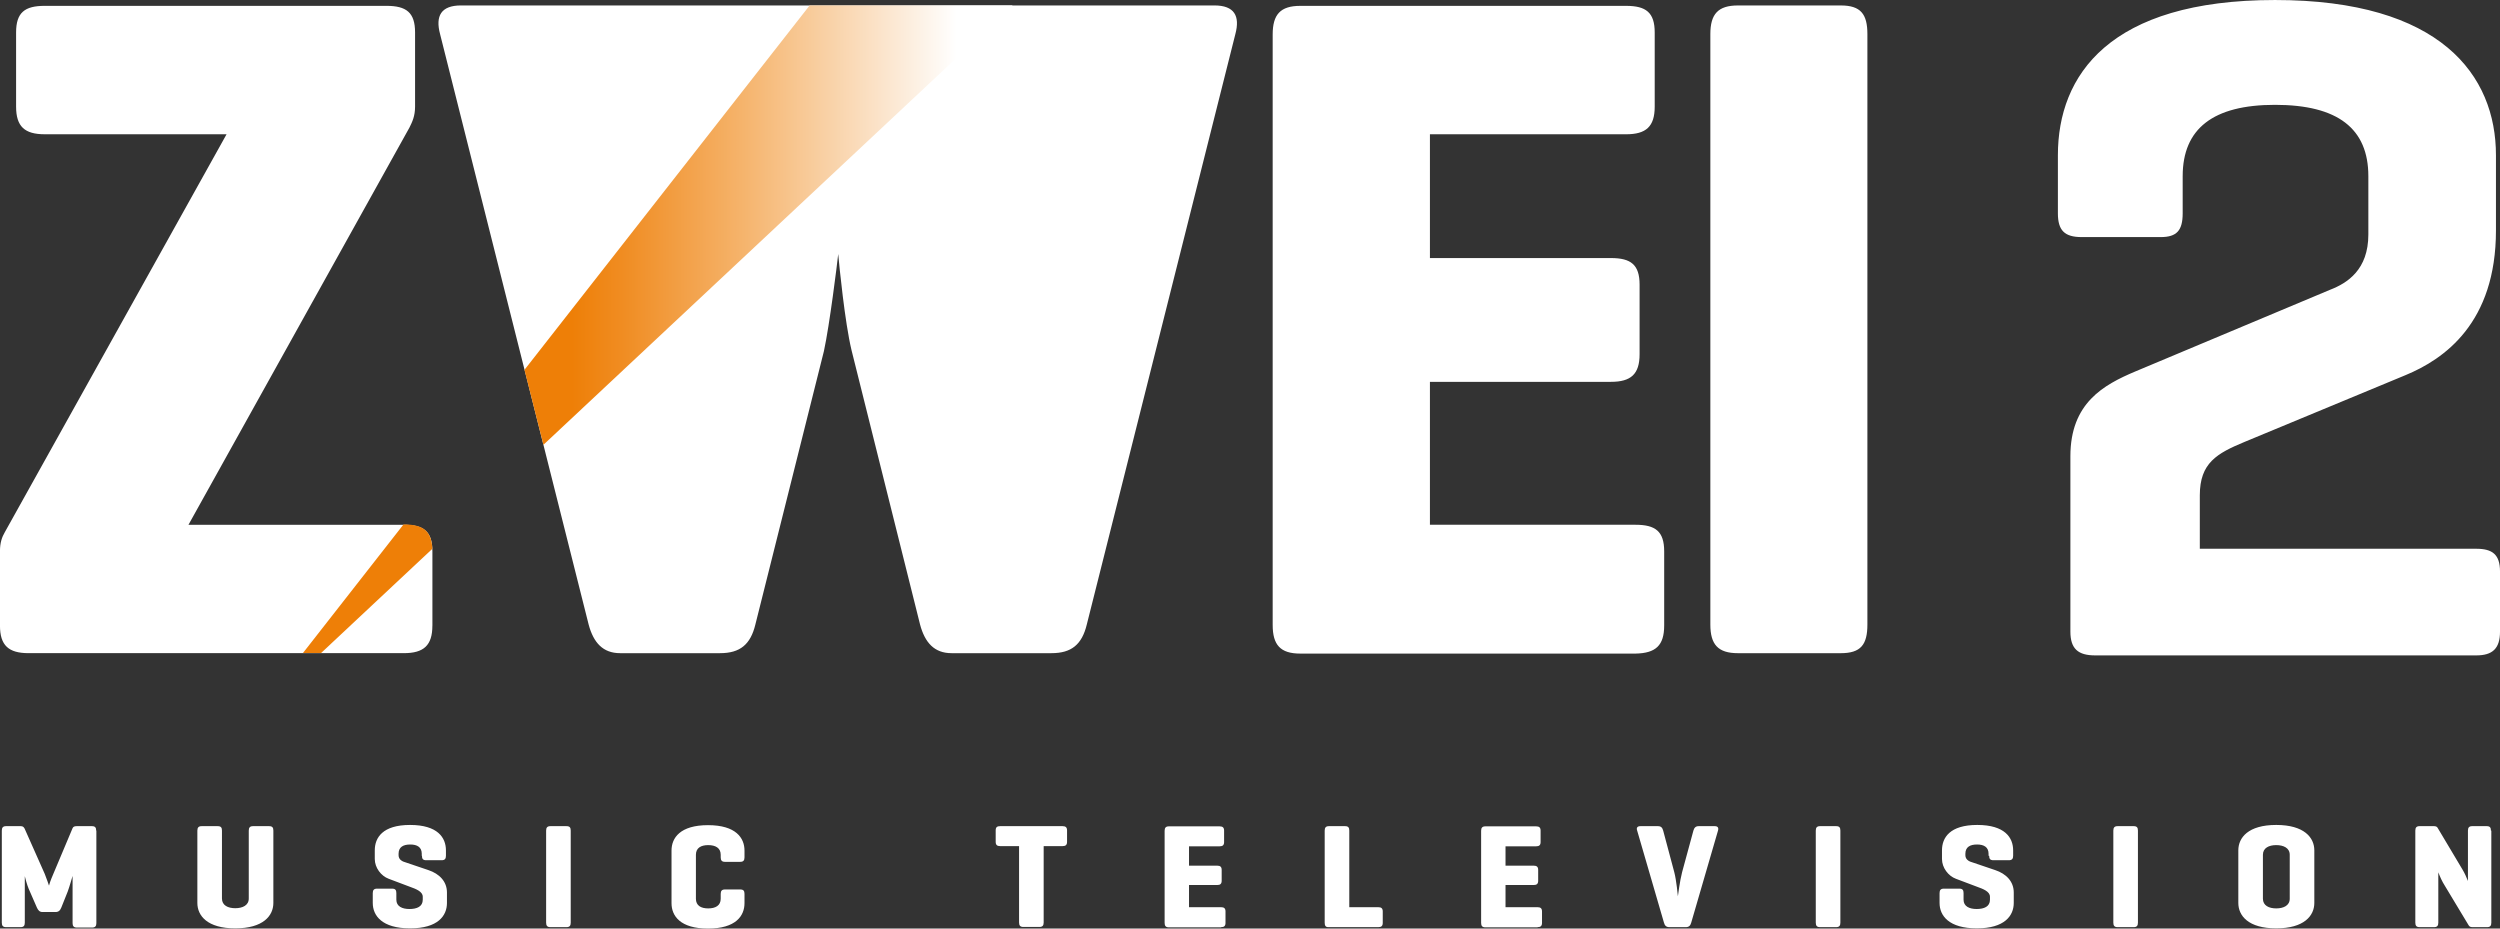 <svg width="800" height="297.14" enable-background="new 0 0 1260 720" space="preserve" version="1.0" viewBox="0 0 800 297.14" xmlns="http://www.w3.org/2000/svg" xmlns:xlink="http://www.w3.org/1999/xlink">
 <rect x="0" y="0" width="800" height="297.14" fill="#333333" stroke="none"/>
 <link rel="stylesheet" type="text/css"/>
 <link rel="stylesheet" type="text/css"/>
 <style lang="en" type="text/css"/>
 <style lang="en" type="text/css"/>
 <path d="m703.94 175.6v-17.095c0-10.386 5.483-13.418 14.321-17.095l51.48-21.353c12.515-5.161 28.965-16.773 28.965-46.319v-24.063c0-25.611-17.676-49.673-70.704-49.673s-69.478 24.063-69.478 49.673v18.579c0 5.483 2.129 7.612 7.612 7.612h25.288c5.161 0 7.032-2.129 7.032-7.612v-11.87c0-15.225 9.741-22.837 29.546-22.837 20.127 0 29.869 7.612 29.869 22.837v18.644c0 11.289-6.709 15.547-12.193 17.676l-62.447 26.191c-10.064 4.258-20.708 10.064-20.708 27.095v56.124c0 5.483 2.451 7.612 7.935 7.612h121.93c5.161 0 7.612-2.129 7.612-7.612v-19.224c0-5.483-2.451-7.29-7.612-7.29h-88.444m-106.38 24.256v-188.95c0-6.387-2.129-9.161-8.515-9.161h-32.901c-6.387 0-8.838 2.774-8.838 9.161v188.95c0 6.387 2.451 9.161 8.838 9.161h32.901c6.387 0 8.515-2.709 8.515-9.161m-65.027 0.323v-23.74c0-6.387-2.774-8.515-9.161-8.515h-65.801v-45.738h57.931c6.387 0 9.161-2.451 9.161-8.838v-22.256c0-6.387-2.774-8.515-9.161-8.515h-57.931v-39.61h62.769c6.387 0 9.161-2.451 9.161-8.838v-23.74c0-6.387-2.774-8.515-9.161-8.515h-104.25c-6.387 0-8.838 2.774-8.838 9.161v188.95c0 6.387 2.451 9.161 8.838 9.161h107.28c6.451-0.129 9.161-2.58 9.161-8.967m-351.46-198.44h-33.546c-6.387 0-8.257 3.355-6.709 9.161l47.545 188.95c1.548 5.806 4.58 9.161 10.064 9.161h31.997c6.387 0 9.741-2.774 11.289-9.161l21.934-87.477c1.806-8.257 4.258-28.062 4.58-31.094 0.323 3.677 2.129 21.934 4.258 30.772l21.934 87.799c1.548 5.806 4.58 9.161 10.064 9.161h31.997c6.387 0 9.741-2.774 11.289-9.161l47.545-188.95c1.548-5.806-0.323-9.161-6.709-9.161h-207.53m-42.706 198.44v-23.74c0-6.387-2.774-8.515-9.161-8.515h-68.898l70.704-127.09c0.903-1.806 1.806-3.677 1.806-6.709v-23.74c0-6.387-2.774-8.515-9.161-8.515h-109.35c-6.387 0-9.161 2.129-9.161 8.515v23.74c0 6.387 2.774 8.838 9.161 8.838h58.189l-70.962 127.34c-0.903 1.548-1.548 3.355-1.548 6.064v23.805c0 6.387 2.774 8.838 9.161 8.838h120.05c6.387 0 9.161-2.451 9.161-8.838m147.54-198.44h-30.772 30.772" fill="#fff" stroke-width=".645"/>
 <g transform="matrix(.645 0 0 .645 -6.451 -83.671)">
  <defs>
   <path id="SVGID_10_" d="m169.3 453.7h-9l49.9-63.8h0.1c9.5 0 13.8 3.1 14.2 12.1l-55.2 51.7"/>
  </defs>
  <clipPath>
   <use width="100%" height="100%" overflow="visible" xlink:href="#SVGID_10_"/>
  </clipPath>
 </g>
 <use transform="matrix(.645 0 0 .645 -6.451 -83.671)" width="100%" height="100%" fill="url(#SVGID_5_)" overflow="visible" stop-color="#000000" style="-inkscape-stroke:none;font-variation-settings:normal" xlink:href="#SVGID_10_"/>
 <g transform="matrix(.645 0 0 .645 -6.451 -83.671)">
  <linearGradient id="SVGID_5_" x1="293.75" x2="484.5" y1="241.54" y2="241.54" gradientUnits="userSpaceOnUse">
   <stop stop-color="#EE7F07" offset="0"/>
   <stop stop-color="#F08D23" offset=".137"/>
   <stop stop-color="#F5B269" offset=".432"/>
   <stop stop-color="#FCEBD9" offset=".859"/>
   <stop stop-color="#fff" offset="1"/>
  </linearGradient>
  <path d="m279.6 350.4-9.4-37.2 141.5-180.8h100.7l-232.8 218" fill="url(#SVGID_5_)" stop-color="#000000" style="-inkscape-stroke:none;font-variation-settings:normal"/>
 </g>
 <path d="m30.772 265.79c0-0.968-0.323-1.419-1.355-1.419h-4.903c-0.71 0-1.097 0.194-1.29 0.645l-6.193 14.708c-0.903 2.064-1.355 3.548-1.355 3.677-0.065-0.194-0.71-2.129-1.355-3.742l-6.451-14.515c-0.258-0.452-0.516-0.774-1.226-0.774h-4.709c-0.968 0-1.355 0.452-1.355 1.419v29.481c0 0.968 0.387 1.419 1.355 1.419h4.645c0.968 0 1.355-0.452 1.355-1.419v-14.902c0.065 0.387 0.71 2.774 1.226 4l2.645 6.064c0.387 0.839 0.839 1.419 1.806 1.419h4.129c0.968 0 1.484-0.452 1.871-1.419l2.064-5.161c0.581-1.548 1.484-4.838 1.548-4.967v15.096c0 0.968 0.387 1.419 1.355 1.419h4.903c0.968 0 1.355-0.452 1.355-1.419v-29.611zm40.255 0c0-0.968-0.323-1.419-1.355-1.419h-5.161c-0.968 0-1.355 0.452-1.355 1.419v23.159c0 4.064 3.161 8.128 12.128 8.128s12.193-4.064 12.193-8.128v-23.159c0-0.968-0.323-1.419-1.355-1.419h-5.161c-0.968 0-1.355 0.452-1.355 1.419v21.74c0 2.193-2 3.096-4.322 3.096s-4.258-0.903-4.258-3.096zm63.995 8.064c0 0.968 0.323 1.419 1.355 1.419h4.967c0.968 0 1.355-0.452 1.355-1.419v-1.742c0-4.064-2.645-8.128-11.483-8.128-8.774 0-11.289 4.064-11.289 8.128v2.774c0 2.774 2 5.419 4.451 6.322l6.838 2.58c1.806 0.645 4.064 1.484 4.064 3.161v0.968c0 2.193-1.871 2.967-4.258 2.967-2.322 0-4.193-0.839-4.193-2.967v-2.129c0-0.968-0.323-1.419-1.355-1.419h-4.838c-0.968 0-1.355 0.452-1.355 1.419v3.161c0 4.064 2.967 8.128 11.935 8.128 8.967 0 11.806-4.064 11.806-8.128v-3.355c0-3.548-2.451-6-5.935-7.161l-7.999-2.709c-0.516-0.194-1.548-0.774-1.548-2.064v-0.452c0-2.193 1.548-2.967 3.742-2.967 2.193 0 3.677 0.839 3.677 2.967v0.645zm47.609-8.064c0-0.968-0.323-1.419-1.355-1.419h-5.161c-0.968 0-1.355 0.452-1.355 1.419v29.481c0 0.968 0.387 1.419 1.355 1.419h5.161c0.968 0 1.355-0.452 1.355-1.419zm55.608 20.256c0-0.968-0.323-1.419-1.355-1.419h-4.903c-0.968 0-1.355 0.452-1.355 1.419v1.548c0 2.193-1.677 3.096-4 3.096s-3.935-0.903-3.935-3.096v-14.063c0-2.193 1.613-3.096 3.935-3.096s4 0.903 4 3.096v0.839c0 0.968 0.387 1.419 1.355 1.419h4.903c0.968 0 1.355-0.452 1.355-1.419v-2.193c0-4.064-2.774-8.128-11.676-8.128-8.902 0-11.676 4.064-11.676 8.128v16.837c0 4.064 2.774 8.128 11.676 8.128 8.902 0 11.676-4.064 11.676-8.128zm81.8-21.676c-0.968 0-1.419 0.323-1.419 1.355v3.677c0 0.968 0.452 1.355 1.419 1.355h6.064v24.45c0 0.968 0.387 1.419 1.355 1.419h5.161c0.968 0 1.355-0.452 1.355-1.419v-24.45h6.064c0.968 0 1.419-0.387 1.419-1.355v-3.677c0-0.968-0.452-1.355-1.419-1.355zm70.704 32.32c0.968 0 1.419-0.387 1.419-1.355v-3.677c0-0.968-0.452-1.355-1.419-1.355h-10.257v-7.096h9.031c0.968 0 1.419-0.387 1.419-1.355v-3.484c0-0.968-0.452-1.355-1.419-1.355h-9.031v-6.193h9.806c0.968 0 1.419-0.387 1.419-1.355v-3.677c0-0.968-0.452-1.355-1.419-1.355h-16.257c-0.968 0-1.355 0.452-1.355 1.419v29.481c0 0.968 0.387 1.419 1.355 1.419h16.708zm41.029-30.901c0-0.968-0.323-1.419-1.355-1.419h-5.161c-0.968 0-1.355 0.452-1.355 1.419v29.481c0 0.968 0.323 1.419 1.161 1.419h15.999c0.968 0 1.419-0.387 1.419-1.355v-3.677c0-0.968-0.452-1.355-1.419-1.355h-9.29zm60.253 30.901c0.968 0 1.419-0.387 1.419-1.355v-3.677c0-0.968-0.452-1.355-1.419-1.355h-10.257v-7.096h9.031c0.968 0 1.419-0.387 1.419-1.355v-3.484c0-0.968-0.452-1.355-1.419-1.355h-9.031v-6.193h9.806c0.968 0 1.419-0.387 1.419-1.355v-3.677c0-0.968-0.452-1.355-1.419-1.355h-16.257c-0.968 0-1.355 0.452-1.355 1.419v29.481c0 0.968 0.387 1.419 1.355 1.419h16.708zm47.416 0c0.968 0 1.484-0.452 1.742-1.419l8.58-29.481c0.258-0.903-0.065-1.419-1.032-1.419h-5.161c-0.968 0-1.419 0.516-1.677 1.419l-3.613 13.289c-0.71 2.645-1.355 7.741-1.355 7.741s-0.452-5.096-1.161-7.741l-3.548-13.289c-0.258-0.903-0.645-1.419-1.677-1.419h-5.612c-0.968 0-1.355 0.516-1.032 1.419l8.58 29.481c0.258 0.968 0.774 1.419 1.742 1.419zm49.48-30.901c0-0.968-0.323-1.419-1.355-1.419h-5.161c-0.968 0-1.355 0.452-1.355 1.419v29.481c0 0.968 0.387 1.419 1.355 1.419h5.161c0.968 0 1.355-0.452 1.355-1.419zm47.609 8.064c0 0.968 0.323 1.419 1.355 1.419h4.967c0.968 0 1.355-0.452 1.355-1.419v-1.742c0-4.064-2.645-8.128-11.483-8.128-8.774 0-11.289 4.064-11.289 8.128v2.774c0 2.774 2 5.419 4.451 6.322l6.838 2.58c1.806 0.645 4.064 1.484 4.064 3.161v0.968c0 2.193-1.871 2.967-4.258 2.967-2.322 0-4.193-0.839-4.193-2.967v-2.129c0-0.968-0.323-1.419-1.355-1.419h-4.967c-0.968 0-1.355 0.452-1.355 1.419v3.161c0 4.064 2.967 8.128 11.935 8.128 8.902 0 11.806-4.064 11.806-8.128v-3.355c0-3.548-2.451-6-5.935-7.161l-7.999-2.709c-0.516-0.194-1.548-0.774-1.548-2.064v-0.452c0-2.193 1.548-2.967 3.742-2.967s3.677 0.839 3.677 2.967v0.645zm47.609-8.064c0-0.968-0.323-1.419-1.355-1.419h-5.161c-0.968 0-1.355 0.452-1.355 1.419v29.481c0 0.968 0.387 1.419 1.355 1.419h5.161c0.968 0 1.355-0.452 1.355-1.419zm32.126 23.159c0 4.064 3.161 8.128 12.128 8.128s12.193-4.064 12.193-8.128v-16.837c0-4.064-3.225-8.128-12.193-8.128s-12.128 4.064-12.128 8.128zm16.45-1.355c0 2.193-2 3.096-4.322 3.096s-4.258-0.903-4.258-3.096v-14.063c0-2.193 1.935-3.096 4.258-3.096s4.322 0.903 4.322 3.096zm64.382-21.805c0-0.968-0.323-1.419-1.355-1.419h-4.645c-0.968 0-1.355 0.452-1.355 1.419v16.128c-0.452-1.161-1.097-2.58-1.677-3.548l-7.999-13.418c-0.194-0.387-0.581-0.581-1.161-0.581h-4.645c-0.968 0-1.355 0.452-1.355 1.419v29.481c0 0.968 0.387 1.419 1.355 1.419h4.645c0.968 0 1.355-0.452 1.355-1.419v-16.128c0.516 1.355 1.226 2.967 2.064 4.258l7.612 12.644c0.258 0.452 0.581 0.645 1.29 0.645h4.645c0.968 0 1.355-0.452 1.355-1.419v-29.481z" fill="#fff" stroke-width=".645"/>
</svg>
